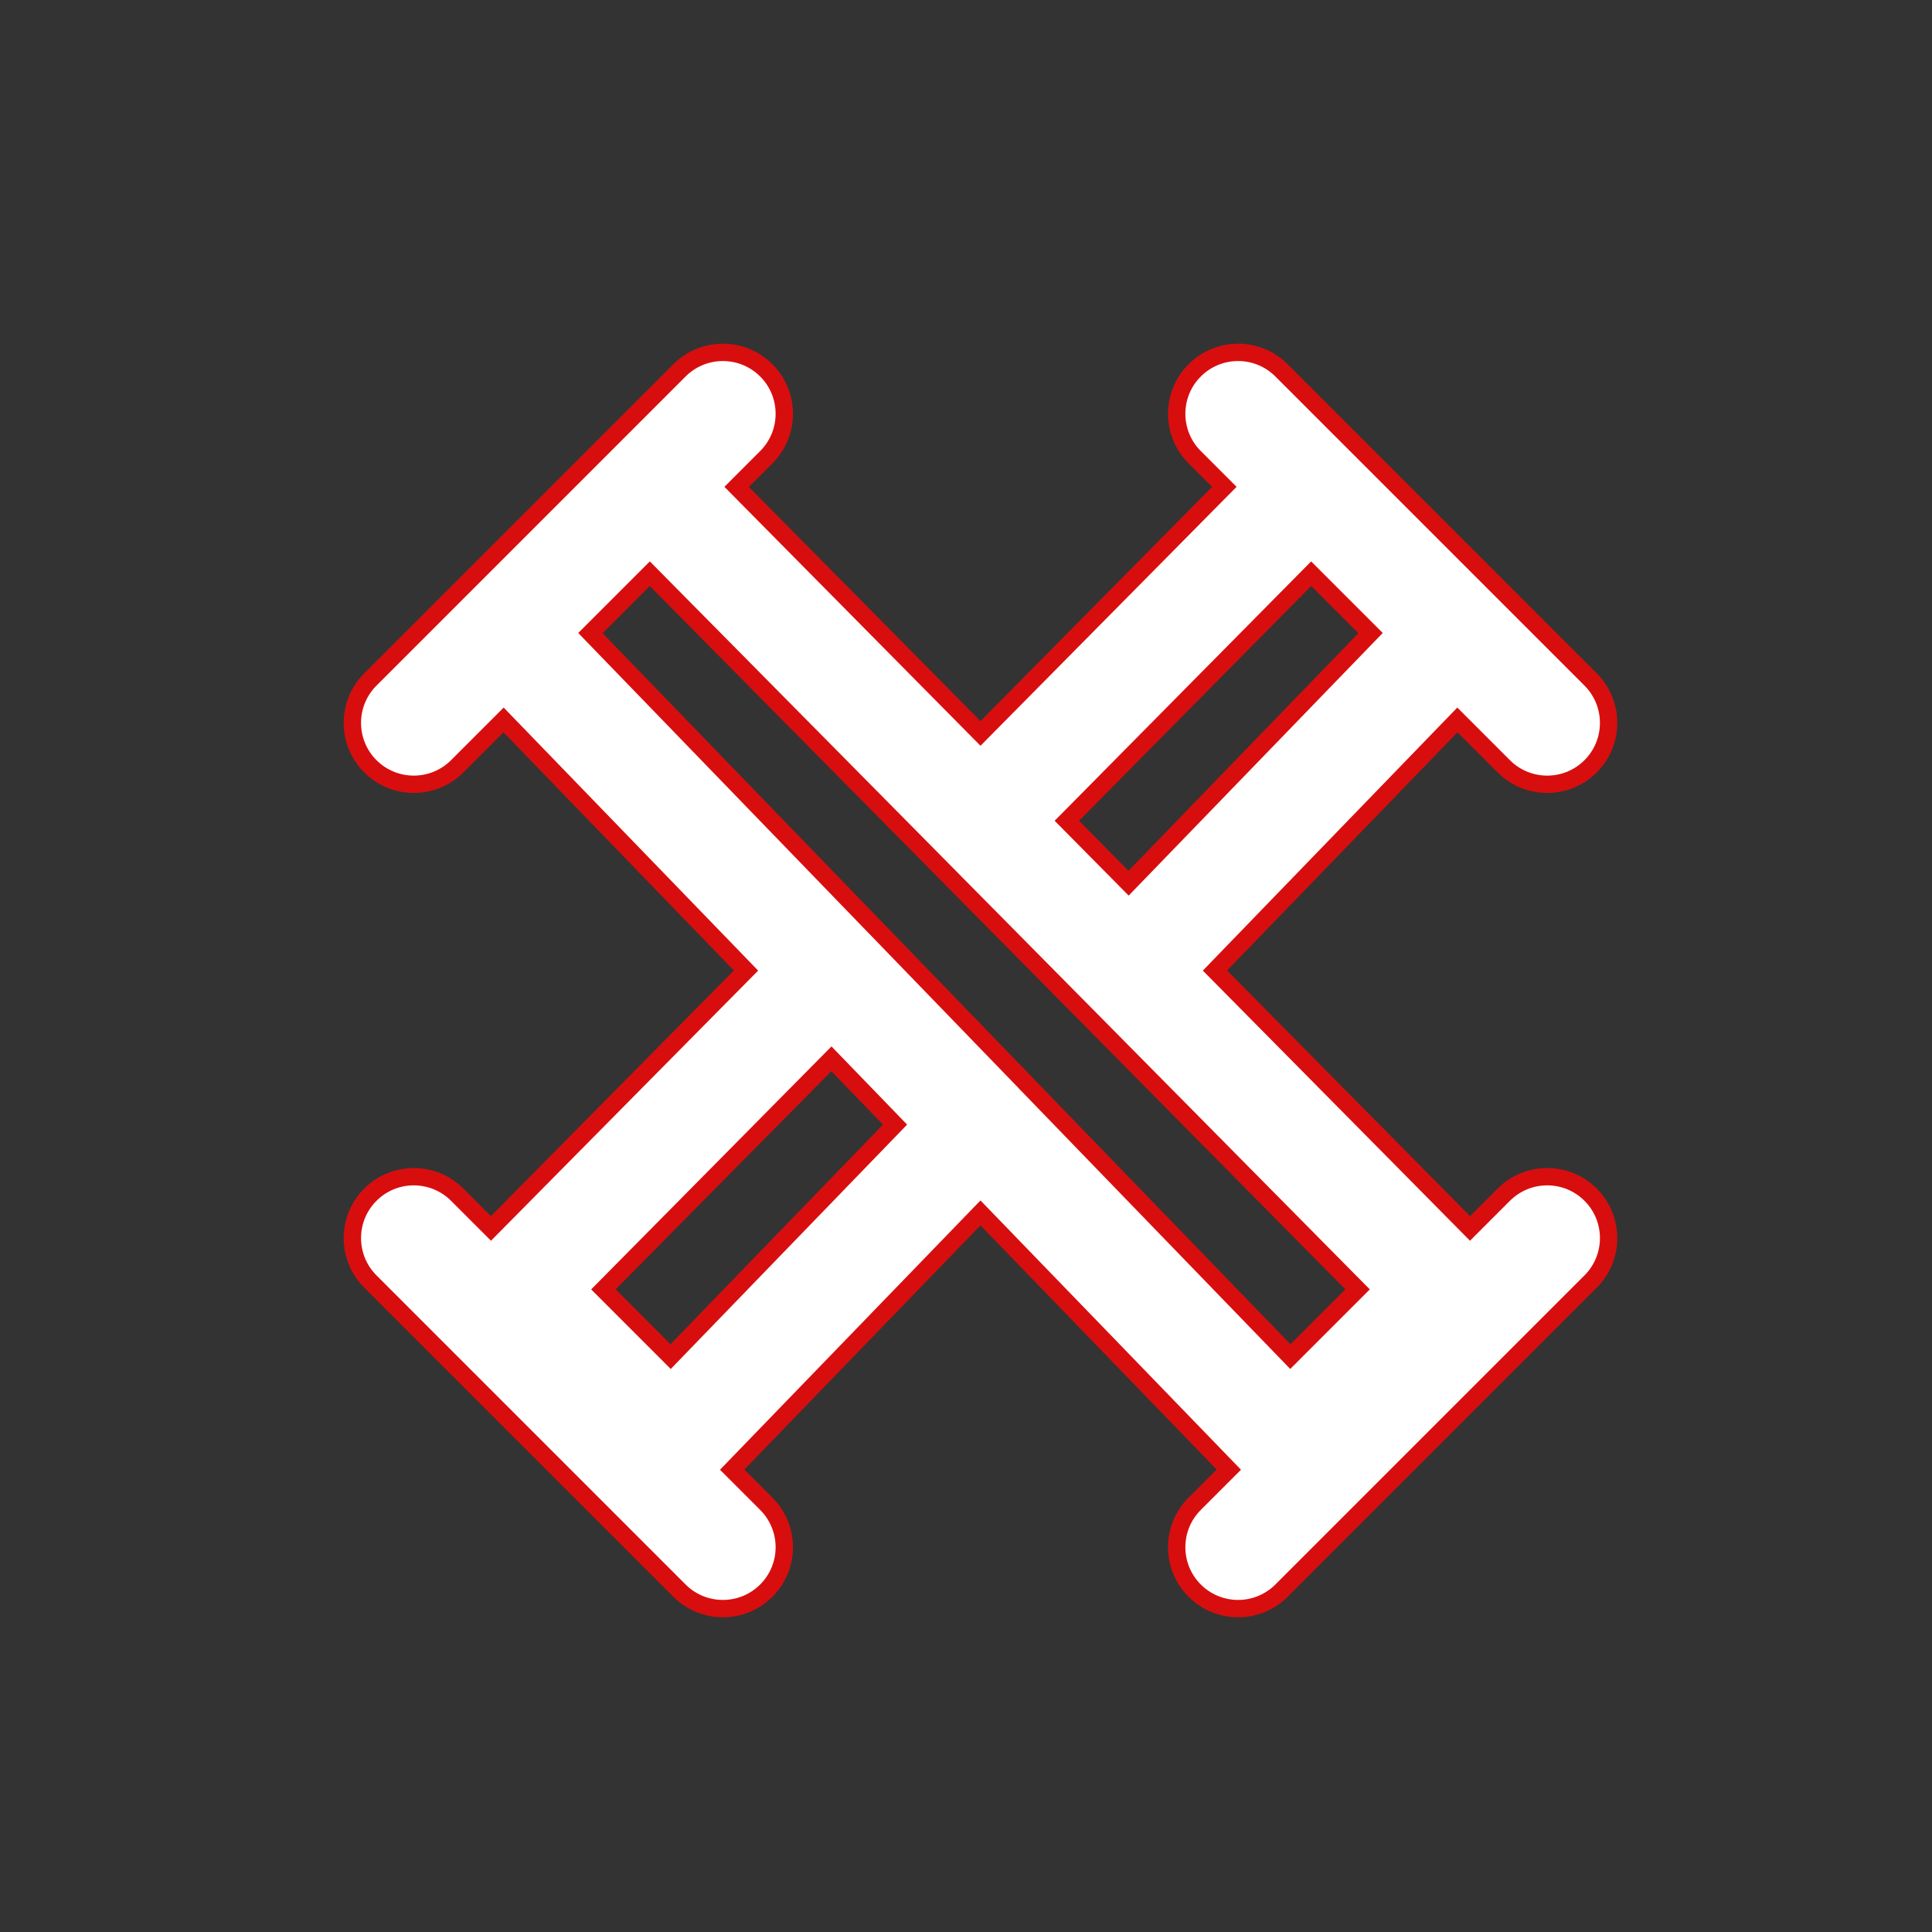 
<!-- Uploaded to: SVG Repo, www.svgrepo.com, Transformed by: SVG Repo Mixer Tools -->
<svg fill="#ffffff" height="150px" width="150px" version="1.1" id="Layer_1" xmlns="http://www.w3.org/2000/svg" xmlns:xlink="http://www.w3.org/1999/xlink" viewBox="-150 -150 800 800" xml:space="preserve" stroke="#ffffff">

<rect x="-150" y="-150" width="800" height="800" fill="#333333" stroke="none"/>

<g id="SVGRepo_bgCarrier" stroke-width="0"/>

    <g id="SVGRepo_tracerCarrier" stroke-linecap="round" stroke-linejoin="round" stroke="#d80e0e" stroke-width="15.36"> <g> <g> <path d="M475.582,347.582l-16.89,16.89L347.368,251.907l106.066-109.636l22.147,22.147c8.331,8.331,21.839,8.331,30.17,0 c8.331-8.331,8.331-21.839,0-30.17l-37.462-37.462c-0.007-0.007-0.013-0.015-0.02-0.022l-60.352-60.352 c-0.007-0.007-0.015-0.013-0.023-0.021L377.752,6.248c-8.331-8.331-21.839-8.331-30.17,0c-8.331,8.331-8.331,21.839,0,30.17 l15.163,15.163l-106.742,107.94L149.254,51.582l15.164-15.164c8.331-8.331,8.331-21.839,0-30.17 c-8.331-8.331-21.839-8.331-30.17,0l-30.165,30.165c0,0,0,0-0.001,0.001L43.731,96.766L6.248,134.248 c-8.331,8.331-8.331,21.839,0,30.17c8.331,8.331,21.839,8.331,30.17,0l22.146-22.146l106.064,109.641L53.308,364.471 l-16.889-16.889c-8.331-8.331-21.839-8.331-30.17,0c-8.331,8.331-8.331,21.839,0,30.17l128,128c8.331,8.331,21.839,8.331,30.17,0 c8.331-8.331,8.331-21.839,0-30.17l-16.988-16.988l108.562-112.235l108.575,112.236l-16.986,16.986 c-8.331,8.331-8.331,21.839,0,30.17c8.331,8.331,21.839,8.331,30.17,0l128-128c8.331-8.331,8.331-21.839,0-30.17 C497.42,339.251,483.913,339.251,475.582,347.582z M392.915,81.752l30.345,30.345L317.359,221.563l-31.352-31.702L392.915,81.752z M119.084,81.753l121.682,123.04c0.023,0.024,0.042,0.05,0.066,0.073l61.525,62.208c0.01,0.01,0.021,0.018,0.031,0.028 l115.525,116.814l-33.661,33.661L271.487,301.01c-0.054-0.057-0.1-0.12-0.154-0.176l-61.525-63.595 c-0.036-0.037-0.076-0.068-0.112-0.105L88.738,112.099L119.084,81.753z M127.747,417.575l-33.66-33.66l100.214-101.328 l32.01,33.09L127.747,417.575z"/> </g> </g> </g>

    <g id="SVGRepo_iconCarrier"> <g> <g> <path d="M475.582,347.582l-16.89,16.89L347.368,251.907l106.066-109.636l22.147,22.147c8.331,8.331,21.839,8.331,30.17,0 c8.331-8.331,8.331-21.839,0-30.17l-37.462-37.462c-0.007-0.007-0.013-0.015-0.02-0.022l-60.352-60.352 c-0.007-0.007-0.015-0.013-0.023-0.021L377.752,6.248c-8.331-8.331-21.839-8.331-30.17,0c-8.331,8.331-8.331,21.839,0,30.17 l15.163,15.163l-106.742,107.94L149.254,51.582l15.164-15.164c8.331-8.331,8.331-21.839,0-30.17 c-8.331-8.331-21.839-8.331-30.17,0l-30.165,30.165c0,0,0,0-0.001,0.001L43.731,96.766L6.248,134.248 c-8.331,8.331-8.331,21.839,0,30.17c8.331,8.331,21.839,8.331,30.17,0l22.146-22.146l106.064,109.641L53.308,364.471 l-16.889-16.889c-8.331-8.331-21.839-8.331-30.17,0c-8.331,8.331-8.331,21.839,0,30.17l128,128c8.331,8.331,21.839,8.331,30.17,0 c8.331-8.331,8.331-21.839,0-30.17l-16.988-16.988l108.562-112.235l108.575,112.236l-16.986,16.986 c-8.331,8.331-8.331,21.839,0,30.17c8.331,8.331,21.839,8.331,30.17,0l128-128c8.331-8.331,8.331-21.839,0-30.17 C497.42,339.251,483.913,339.251,475.582,347.582z M392.915,81.752l30.345,30.345L317.359,221.563l-31.352-31.702L392.915,81.752z M119.084,81.753l121.682,123.04c0.023,0.024,0.042,0.05,0.066,0.073l61.525,62.208c0.01,0.01,0.021,0.018,0.031,0.028 l115.525,116.814l-33.661,33.661L271.487,301.01c-0.054-0.057-0.1-0.12-0.154-0.176l-61.525-63.595 c-0.036-0.037-0.076-0.068-0.112-0.105L88.738,112.099L119.084,81.753z M127.747,417.575l-33.66-33.66l100.214-101.328 l32.01,33.09L127.747,417.575z"/> </g> </g> </g>

</svg>
